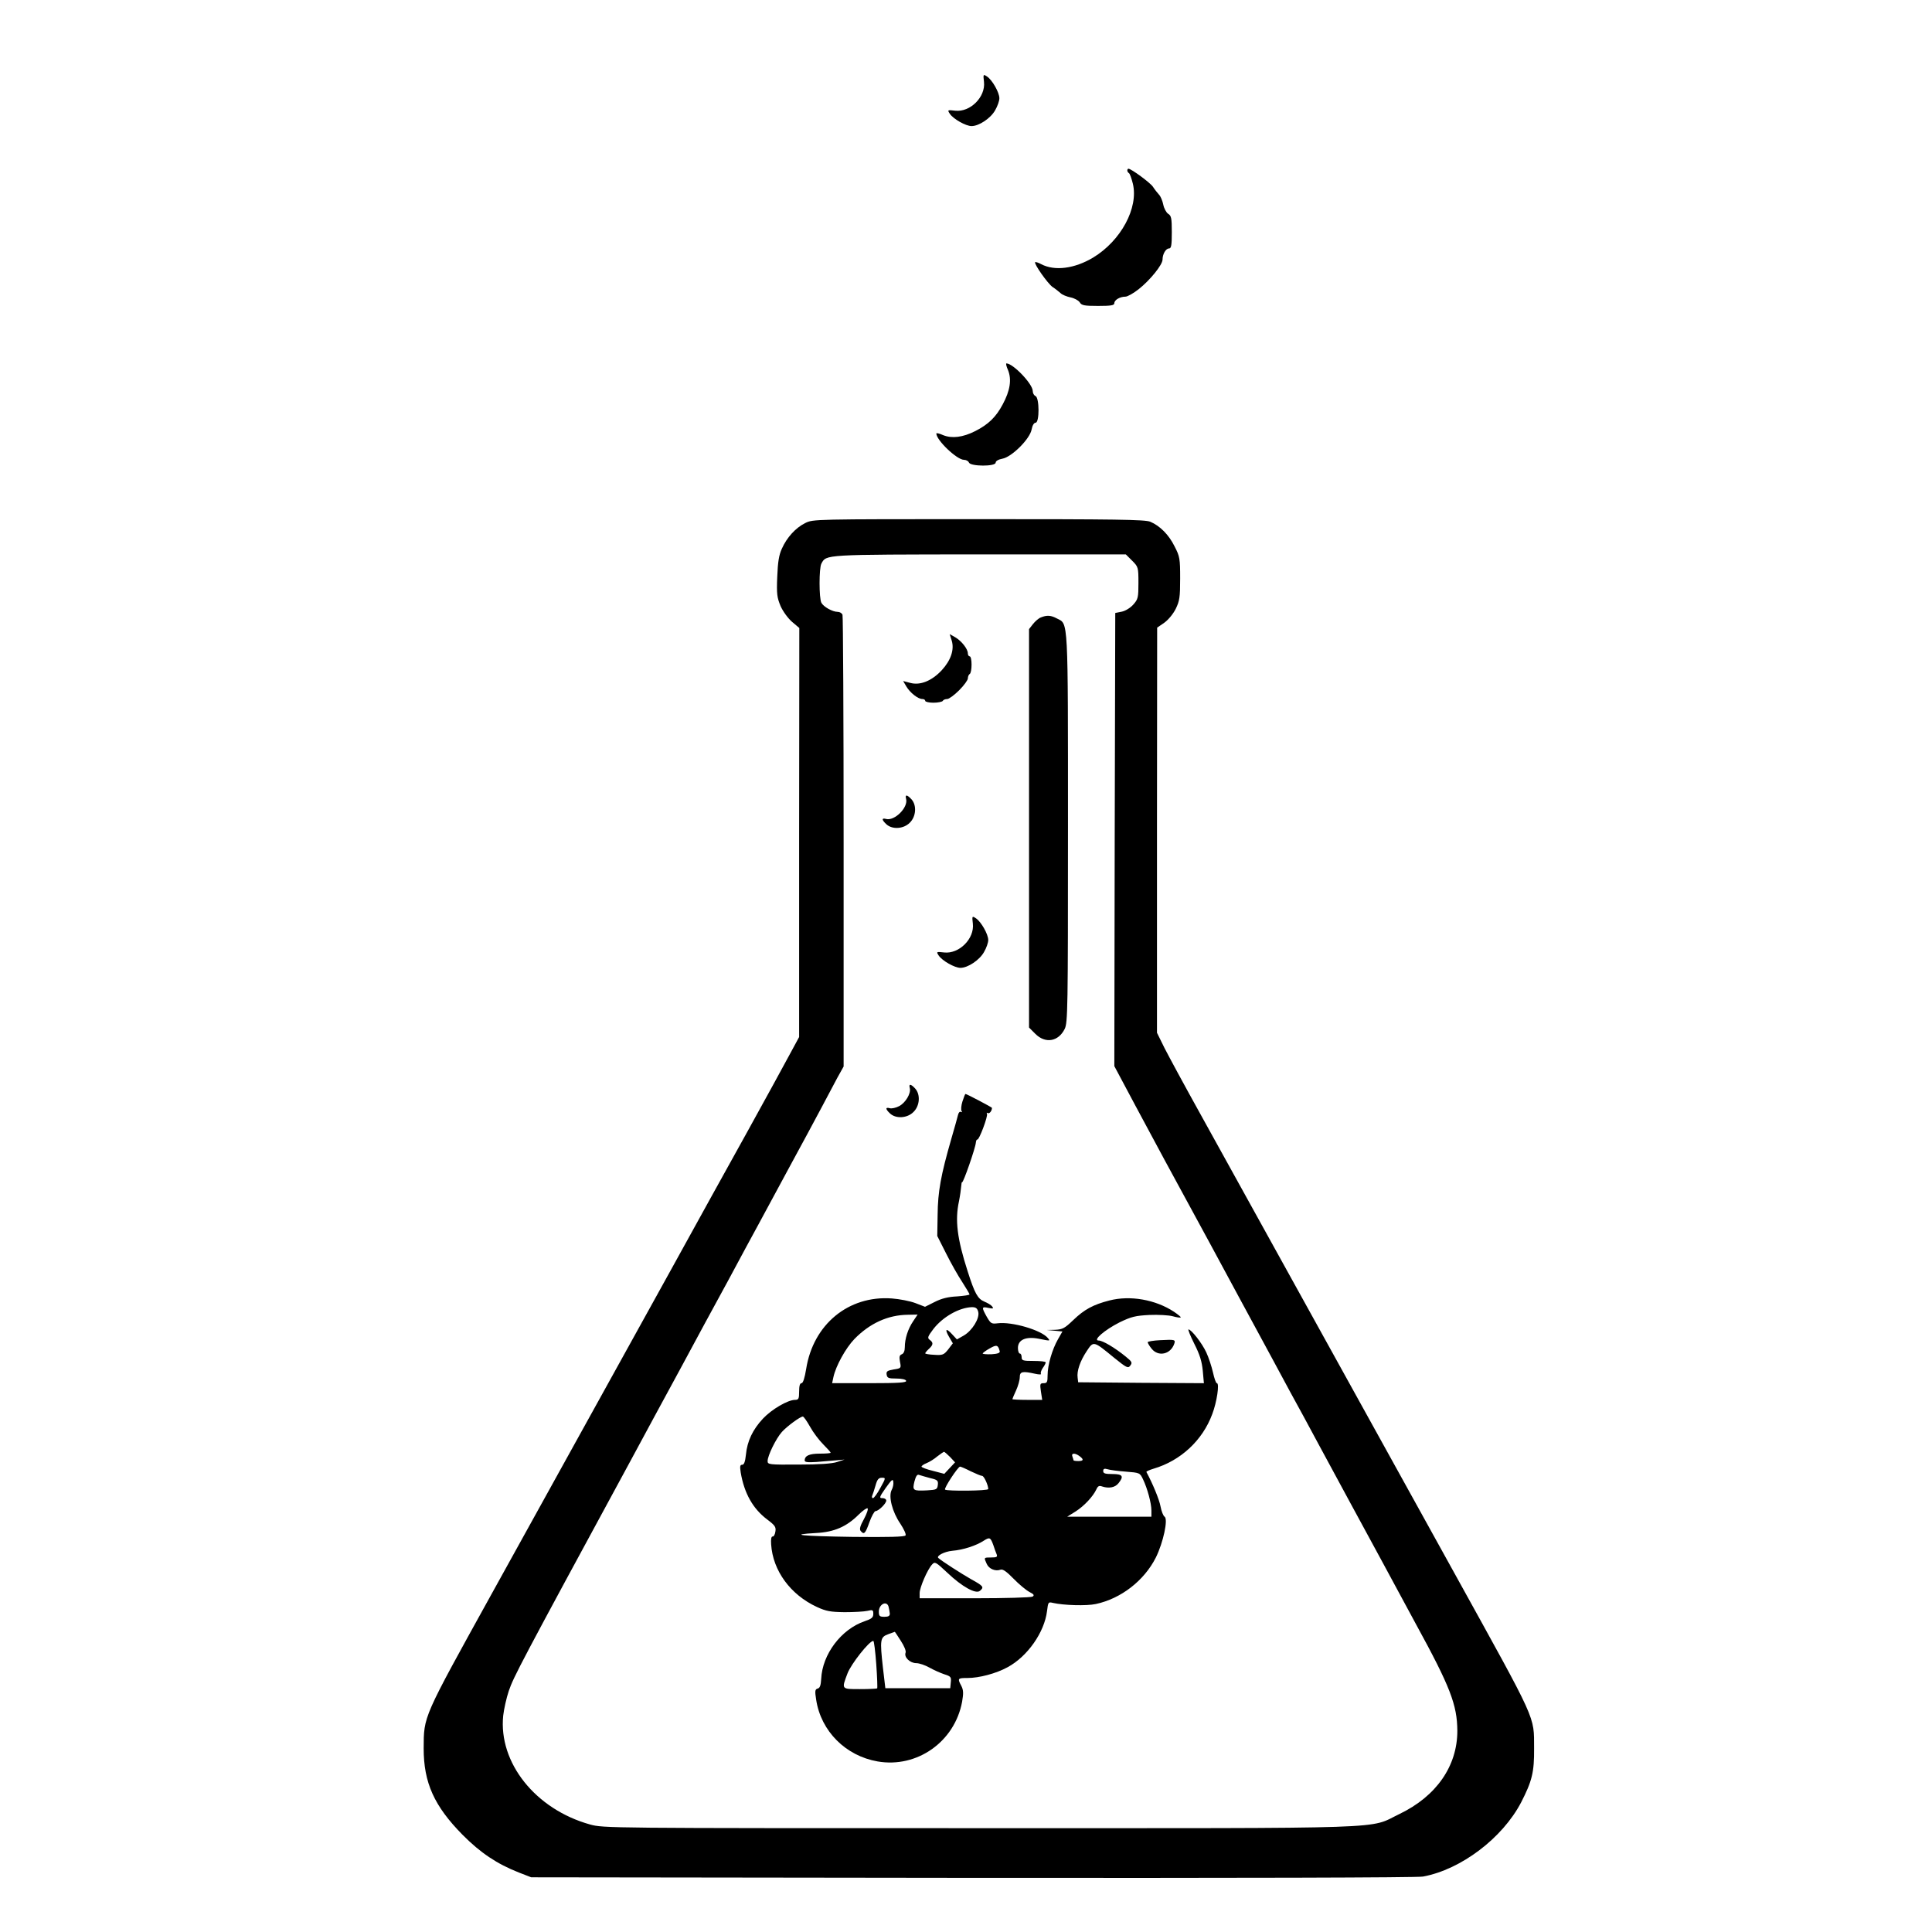 <svg version="1" xmlns="http://www.w3.org/2000/svg" width="1389.333" height="1389.333" viewBox="0 0 1042 1042"><path d="M530.7 44.2c.9 8.1-7.4 16.4-15.5 15.5-4.2-.5-4.3-.4-2.9 1.7 1.9 2.8 8.6 6.6 11.7 6.6 4 0 10.3-4.2 12.7-8.5 1.3-2.2 2.3-5.1 2.3-6.5 0-3.1-3.8-9.8-6.6-11.7-2.1-1.4-2.2-1.3-1.7 2.9zM608 91.9c0 .6.4 1.2.9 1.5.5.3 1.4 2.9 2.1 5.7 3.1 13-6.4 30.7-21.4 39.8-10 6-20.7 7.4-28 3.6-1.6-.9-3.1-1.3-3.3-1.1-.8.8 6.8 11.6 9.4 13.4 1.4.9 3.3 2.4 4.3 3.3.9.9 3.4 1.9 5.4 2.3 2 .4 4.2 1.6 4.9 2.6 1 1.7 2.3 2 9.9 2 7.1 0 8.8-.3 8.8-1.5 0-1.7 3-3.5 6-3.5 1.1 0 4.3-1.8 7.1-4 6.2-4.9 12.9-13.2 12.9-16 0-3 1.8-6 3.5-6 1.2 0 1.5-1.7 1.5-8.8 0-7.6-.3-8.9-2-9.9-1-.7-2.2-2.9-2.6-4.9-.4-2-1.4-4.5-2.3-5.4-.9-1-2.4-2.9-3.3-4.3-1.5-2.2-11.7-9.7-13.2-9.7-.3 0-.6.4-.6.9zM543.7 199.7c2 5 1.1 11-2.9 18.4-3.6 6.8-7.7 10.8-14.8 14.4-6.7 3.4-12.6 4.1-17.3 2.2-2-.9-3.7-1.3-3.7-.9 0 3.6 11.1 14.2 14.9 14.2 1.2 0 2.4.7 2.7 1.5.9 2.1 14.4 2.2 14.4 0 0-.8 1.4-1.7 3.6-2.1 5.1-.9 14.9-10.7 15.8-15.8.4-2.2 1.3-3.6 2.1-3.6 2.2 0 2.1-13.5 0-14.4-.8-.3-1.5-1.5-1.5-2.7 0-3.8-10.6-14.9-14.2-14.9-.4 0 0 1.7.9 3.7zM434.3 282.1c-5.1 2.5-9.9 7.7-12.6 13.8-1.6 3.4-2.2 7.3-2.5 15.2-.4 9.3-.1 11.2 1.8 15.8 1.3 2.9 4 6.6 6.2 8.5l3.9 3.3L431 449v110.3l-5.2 9.6c-2.8 5.3-13.1 24-22.8 41.6-9.8 17.6-28.3 51.1-41.2 74.5-51.4 92.9-72.2 130.5-97 175.3-37 66.9-36.2 65.1-36.3 82.7 0 18.5 5.7 31.1 21 46.6 9.6 9.7 18.6 15.7 30.3 20.3l6.7 2.6 238 .3c144 .1 239.9-.1 243-.7 20.5-3.8 42.8-20.7 52.9-40 5.9-11.5 7.1-16.3 7-29.1-.1-17.9 2-13.2-42.4-93.5-26.2-47.3-58.6-105.9-96-173.5-14.4-26.1-33.1-59.9-41.5-75-8.4-15.1-17.1-31.2-19.4-35.7L624 557V447.8l.1-109.3 3.8-2.6c2.2-1.6 4.8-4.7 6.2-7.5 2.1-4.3 2.4-6.3 2.4-16.4 0-10.7-.2-11.9-3-17.3-3.1-6.3-7.9-11.1-13.1-13.3-2.8-1.2-19.1-1.4-92.6-1.4-88.6 0-89.3 0-93.5 2.1zm176.3 20.3c3.3 3.3 3.4 3.6 3.4 12 0 7.9-.2 8.8-2.8 11.7-1.5 1.7-4.2 3.4-6.2 3.8l-3.5.7-.3 122.2L601 575l11.3 21.2c9.6 18 18.9 35.2 40.2 74.3 4.5 8.3 28.8 53.4 33.8 62.5 2.2 4.1 6.6 12.2 9.7 18 3.2 5.8 10.4 19 16 29.5 5.6 10.4 13.1 24.2 16.5 30.5 3.4 6.3 11.1 20.5 17.1 31.5 5.9 11 14.1 26.1 18.1 33.5 18.5 33.8 22.2 43.5 22.3 57.5 0 19-11.3 35.3-31.3 44.9-17.1 8.2 1.2 7.6-226.4 7.6-200.6 0-202.9 0-210.1-2-29.4-8.2-49.4-33.3-46.8-58.7.4-3.5 1.7-9.4 3-13.3 2.7-7.8 5.7-13.6 65.6-124 7.3-13.5 19.3-35.8 26.8-49.5 7.4-13.8 19.1-35.4 26-48 6.8-12.7 14.1-26.2 16.2-30 2.1-3.9 9.4-17.4 16.2-30 6.9-12.7 14.9-27.5 17.8-33 2.9-5.5 6.8-12.8 8.6-16.2l3.4-6.1v-121c0-66.6-.3-121.7-.6-122.6-.3-.9-1.5-1.6-2.6-1.6-2.8 0-7.6-2.7-8.8-4.9-1.3-2.5-1.3-18.7 0-21.1 2.7-5 .9-4.9 85.4-5h78.8l3.4 3.4z"/><path d="M561.4 333c-1.2.4-3.1 2.1-4.3 3.6l-2.1 2.7v214.9l3.4 3.4c5.4 5.4 12.4 4.2 15.8-2.6 1.7-3.3 1.8-10.5 1.8-108.3 0-114.7.2-110-5.9-113.1-3.3-1.8-5.5-1.9-8.7-.6zM513.3 345.5c1.5 4.9-.5 10.7-5.4 16-5.3 5.7-11.6 8.3-17 6.8l-3.8-1 1.7 2.9c2 3.4 6.3 6.8 8.6 6.8.9 0 1.6.4 1.6 1 0 .5 2 1 4.4 1 2.5 0 4.8-.5 5.1-1 .3-.6 1.4-1 2.4-1 .9 0 3.8-2.1 6.4-4.7 2.6-2.6 4.7-5.5 4.7-6.4 0-1 .5-2.1 1-2.4.6-.3 1-2.6 1-5.1 0-2.4-.4-4.4-1-4.4-.5 0-1-.7-1-1.6 0-2.4-3.4-6.7-6.8-8.7l-3-1.7 1.1 3.5zM488.7 430.9c1.2 4.6-6.2 12-10.8 10.8-2.5-.7-2.4.5.2 2.9 3.2 2.9 9.3 2.5 12.6-.9 3.4-3.3 3.8-9.4.9-12.6-2.4-2.6-3.6-2.7-2.9-.2zM524.7 498.2c.9 8.1-7.4 16.4-15.5 15.5-4.2-.5-4.3-.4-2.9 1.7 1.9 2.8 8.6 6.6 11.7 6.6 4 0 10.3-4.2 12.7-8.5 1.3-2.2 2.3-5.1 2.3-6.5 0-3.1-3.8-9.8-6.6-11.7-2.1-1.4-2.2-1.3-1.7 2.9zM490.7 586.9c.7 2.8-2.3 7.9-5.8 9.7-1.7.9-4 1.4-5 1.1-2.5-.7-2.4.5.2 2.9 3.2 2.9 9.3 2.5 12.6-.9 3.4-3.3 3.8-9.4.9-12.6-2.4-2.6-3.6-2.7-2.9-.2zM519.1 594c-.7 2.2-.9 4.6-.5 5.2.4.6.3.8-.3.5-.6-.4-1.3.3-1.6 1.6-.3 1.2-1.9 7.1-3.7 13.2-5.5 19.1-7.2 28.2-7.3 40.6l-.2 11.5 4.8 9.5c2.6 5.2 6.5 12.1 8.7 15.4 2.1 3.3 3.9 6.3 3.9 6.6.1.4-3 .8-6.7 1.1-4.7.2-8.4 1.1-12.1 3l-5.2 2.6-5.2-2c-2.9-1.1-8.6-2.2-12.7-2.5-23.4-1.7-42.4 14-46.2 38-.8 4.9-1.7 7.7-2.5 7.7-.9 0-1.3 1.5-1.3 4.5 0 3.9-.3 4.5-2.2 4.5-3.9 0-12.6 5.1-17.3 10.1-5.5 5.9-8.5 12.1-9.2 19.5-.4 3.8-1 5.4-2 5.4-1.2 0-1.3.9-.8 4.2 1.9 11.2 6.6 19.6 14.4 25.4 4.1 3.1 4.7 4 4.3 6.4-.2 1.6-.9 2.8-1.5 2.7-.7-.1-1 1.5-.8 4.2.9 14.2 10.4 27.2 24.7 33.8 5 2.3 7.3 2.7 14.9 2.8 5 0 10.5-.3 12.3-.7 2.9-.7 3.2-.5 3.2 1.6 0 2-.9 2.7-4.7 4-12.6 4.3-22.8 17.8-23.4 31.1-.2 3.5-.7 4.9-1.9 5.2-1.4.4-1.6 1.2-.8 6.1 2.6 16.9 15.9 30.2 33.1 33.2 21.3 3.7 41.6-10.6 45.6-32.2.8-4.6.7-6.3-.4-8.5-2.2-4.1-2-4.3 3.3-4.3 6.3 0 15.4-2.4 21.6-5.8 10.8-5.8 19.9-18.9 21.3-30.3.6-4.9.7-5 3.2-4.4 5.7 1.3 18 1.7 23.1.6 13.6-2.9 26.1-12.6 32.4-25.1 4-8.1 6.7-20.7 4.7-22-.7-.4-1.7-2.9-2.2-5.6-.7-3.8-4.3-12.4-7.6-18.5-.2-.3 1.6-1.1 3.9-1.8 14.6-4.3 26.4-15.3 31.6-29.4 2.5-6.5 4-16.7 2.5-16.7-.5 0-1.4-2.6-2.1-5.8-.7-3.1-2.3-8-3.6-10.8-2.3-5-8.1-12.4-9.6-12.4-.4 0 1 3.5 3.1 7.7 3 5.9 4.1 9.5 4.6 14.6l.6 6.7-33.9-.2-33.9-.3-.3-2.5c-.5-3.5 1.3-8.9 4.9-14.3 3.7-5.6 3.6-5.6 14.8 3.6 6.8 5.5 7.5 5.8 8.7 4.2 1.2-1.6.9-2.1-2.4-4.8-6-4.9-12.5-8.7-14.6-8.7-3.5 0 3.1-5.7 11.2-9.8 6.4-3.1 8.6-3.6 16.1-4 4.7-.2 10.4.1 12.6.7 2.1.6 4.1.9 4.3.6.2-.2-1.4-1.5-3.6-3-10-6.6-23.7-9-34.9-6.1-8.6 2.2-13.5 4.8-19.5 10.6-4.6 4.4-5.7 5-9.7 5.2l-4.6.1 4.3.4 4.2.4-2.4 4.2c-3.1 5.4-5.6 13.9-5.6 19.4 0 3.7-.3 4.3-2.1 4.3-2 0-2.1.4-1.5 4.5l.7 4.5h-8c-4.5 0-8.1-.2-8.1-.4s.9-2.3 2-4.7c1.1-2.4 2-5.6 2-7.2 0-3 1.5-3.3 8.2-1.8 2.2.5 3.6.5 3.2 0-.3-.5.2-1.9 1-3.1.9-1.2 1.6-2.6 1.6-3 0-.5-2.9-.8-6.5-.8-5.8 0-6.5-.2-6.5-2 0-1.1-.4-2-1-2-.5 0-1-1.3-1-3 0-4.4 4.2-6.3 11.1-5 6.5 1.3 6.4 1.3 5-.4-3.6-4.3-19.4-8.9-27.1-7.9-3.3.4-3.7.1-5.8-3.5-2.9-5.2-2.8-5.6.9-4.8 2.6.5 2.9.4 2-.8-.6-.8-2.5-1.9-4.2-2.6-3.6-1.5-5.2-4.4-9-16.3-5.7-17.7-6.9-27.6-4.7-37.8.6-3 1.1-6.6 1.2-8.1.1-1.4.3-2.4.5-2.2.6.5 7.2-18.5 7.4-21.3.1-1.1.5-1.9.8-1.7.9.5 5.9-12.8 5.2-13.9-.3-.6-.1-.7.4-.4.9.6 2.3-1.2 2.3-2.8 0-.3-13.6-7.5-14.3-7.5-.2 0-.9 1.8-1.6 4zm8.5 113.5c.9 3.5-3.3 10.2-7.8 12.8l-3.7 2.1-2.6-2.8c-3.3-3.6-4.1-2.8-1.6 1.5l2 3.4-2.5 3.3c-2.3 2.9-3 3.2-7.5 2.9-2.7-.1-4.9-.5-4.9-.8 0-.3.9-1.4 2-2.4 2.4-2.2 2.5-3.4.4-4.9-1.3-1-1.1-1.7 2-5.8 5.1-6.6 14-11.6 20.8-11.8 2.1 0 2.9.6 3.4 2.5zm-35.1 5.1c-2.8 4.1-4.5 9.4-4.5 14 0 2-.6 3.4-1.6 3.8-1.3.5-1.5 1.4-1 4.1.7 3.4.6 3.5-3.4 4.1-3.4.6-4.1 1-3.8 2.8.3 1.8 1 2.1 5.2 2.1 3 0 5.1.5 5.3 1.2.4 1-4 1.3-19.7 1.3h-20.2l.7-3.3c1.3-6 6.6-15.6 11.3-20.5 8.3-8.5 18.1-13 28.9-13.1l5.2-.1-2.4 3.6zm46.7 16.2c.2.9-1.2 1.4-4.4 1.6-2.7.1-4.8-.1-4.8-.4 0-.3 1.7-1.6 3.7-2.7 3.8-2.2 4.6-2 5.5 1.5zm-102.3 40.7c1.7 3.1 4.9 7.3 7.1 9.5 2.2 2.2 4 4.2 4 4.5 0 .3-2.6.5-5.8.5-5.7 0-8.2 1.1-8.2 3.7 0 .9 1.6 1.1 6.3.8 3.4-.3 8.2-.7 10.7-.9l4.5-.4-4 1.3c-2.6.9-9.7 1.4-20.7 1.4-16.1.1-16.8 0-16.8-1.9 0-2.9 4.5-12.1 7.7-15.7 2.8-3.1 9.9-8.3 11.3-8.3.5 0 2.2 2.5 3.9 5.5zm75.5 16.3l2.7 2.9-2.9 3.1-2.9 3.1-6.1-1.6c-3.4-.8-6.2-1.9-6.2-2.3 0-.4 1.2-1.3 2.8-1.9 1.5-.6 4.1-2.2 5.7-3.6 1.7-1.3 3.3-2.4 3.6-2.5.3 0 1.8 1.3 3.3 2.8zm69.9-.4c2.4 1.8 2.1 2.6-.8 2.6-1.4 0-2.5-.2-2.5-.4s-.3-1.1-.6-2c-.8-2 1.4-2.1 3.9-.2zm-58.8 8.1c2.8 1.3 5.5 2.5 6.2 2.5 1 0 3.3 5 3.3 7.1 0 1-22.3 1.2-23.3.3-.7-.7 7-12.4 8.1-12.4.4 0 3 1.1 5.7 2.5zm83.6.2c7.6.6 7.7.6 9.4 4.2 2.3 4.8 4.5 12.8 4.5 16.8v3.3h-45.4l4.5-2.8c4.7-3 9.4-8.1 11.2-11.9.8-1.8 1.5-2.2 3.1-1.6 3.6 1.2 7 .6 8.8-1.7 3.1-3.8 2.3-5-3.2-5-3.9 0-5-.3-5-1.6 0-1.2.6-1.5 2.3-1 1.2.4 5.6 1 9.8 1.3zm-105.4 3.5c3.9.9 4.4 1.3 4.1 3.7-.3 2.4-.7 2.6-5.7 2.9-7.7.4-8.1.1-6.9-4.8.8-3 1.5-4 2.6-3.5.8.3 3.4 1 5.9 1.7zm-26.9 5.3c-1.6 3-3.4 5.5-4 5.5-.5 0-.7-.6-.4-1.3.3-.6 1.1-3.1 1.8-5.5.9-3.3 1.7-4.2 3.4-4.2 2.2 0 2.2.1-.8 5.5zm6.1 1.1c-1.8 3.5.3 11.8 4.7 18.2 1.9 2.9 3.2 5.7 2.8 6.3-.4.8-9.2 1-28.5.8-27.6-.4-35.5-1.2-19.6-2.1 9.6-.5 16.3-3.4 22.8-9.9 2.2-2.2 4.4-3.7 4.8-3.4.5.3-.4 2.9-1.9 5.7-2.1 3.8-2.6 5.6-1.8 6.5 1.8 2.2 2.5 1.5 4.7-4.7 1.2-3.3 2.7-6 3.3-6 1.6 0 5.8-4.1 5.8-5.7 0-.7-.9-1.3-2.1-1.3-1.8 0-1.7-.5 1.8-5.5 3.2-4.5 3.9-5.1 4.1-3.3.2 1.1-.2 3.2-.9 4.4zm54.9 29.9c.5 1.6 1.3 3.8 1.7 4.7.6 1.5.1 1.8-2.9 1.8-4.1 0-4 0-2.4 3.5 1.2 2.7 4.7 4.1 7.4 3.1 1.2-.5 3.3 1 7.1 4.9 2.9 3 6.8 6.2 8.5 7.1 2.4 1.2 2.8 1.8 1.7 2.5-.8.5-14.8.9-31.1.9H496v-2.8c0-3 4.2-12.7 6.7-15.4 1.5-1.7 2-1.4 8.3 4.5 7.9 7.5 15.3 11.6 17.5 9.7 2.4-2 1.9-2.6-4.8-6.3-5.1-2.9-15.7-9.7-17.6-11.4-1.3-1.1 3.2-3.5 7.5-3.9 6-.5 12.9-2.8 16.9-5.4 3.3-2.1 3.7-1.9 5.3 2.5zm-55.9 36.7c.1 1.3-.7 1.8-2.9 1.8-2.6 0-3-.4-3-2.8 0-3.9 4.1-6.1 5.2-2.8.3 1.1.6 2.9.7 3.8zm5.9 14.7c1.9 2.9 3 5.6 2.6 6.5-.9 2.4 2.4 5.6 5.8 5.6 1.6 0 4.8 1.1 7.1 2.4 2.3 1.3 5.9 2.9 8 3.6 3.5 1.1 3.8 1.5 3.5 4.3l-.3 3.2h-35l-1.3-11c-1.7-15.2-1.5-16.5 2.8-18.1 1.9-.7 3.5-1.3 3.6-1.3 0-.1 1.5 2.1 3.2 4.8zm-13.2 12.7c.5 6.9.7 12.8.5 13-.2.2-4.4.4-9.3.4-10.1 0-10 .2-6.7-8.5 1.9-5 11.7-17.5 13.9-17.5.4 0 1.1 5.7 1.6 12.6z"/><path d="M625.8 722.8c-3.8.2-6.8.7-6.8 1.1 0 .5.9 2 2.1 3.5 3.6 4.5 10.2 3.1 12.2-2.6.8-2.3.4-2.4-7.5-2z"/></svg>